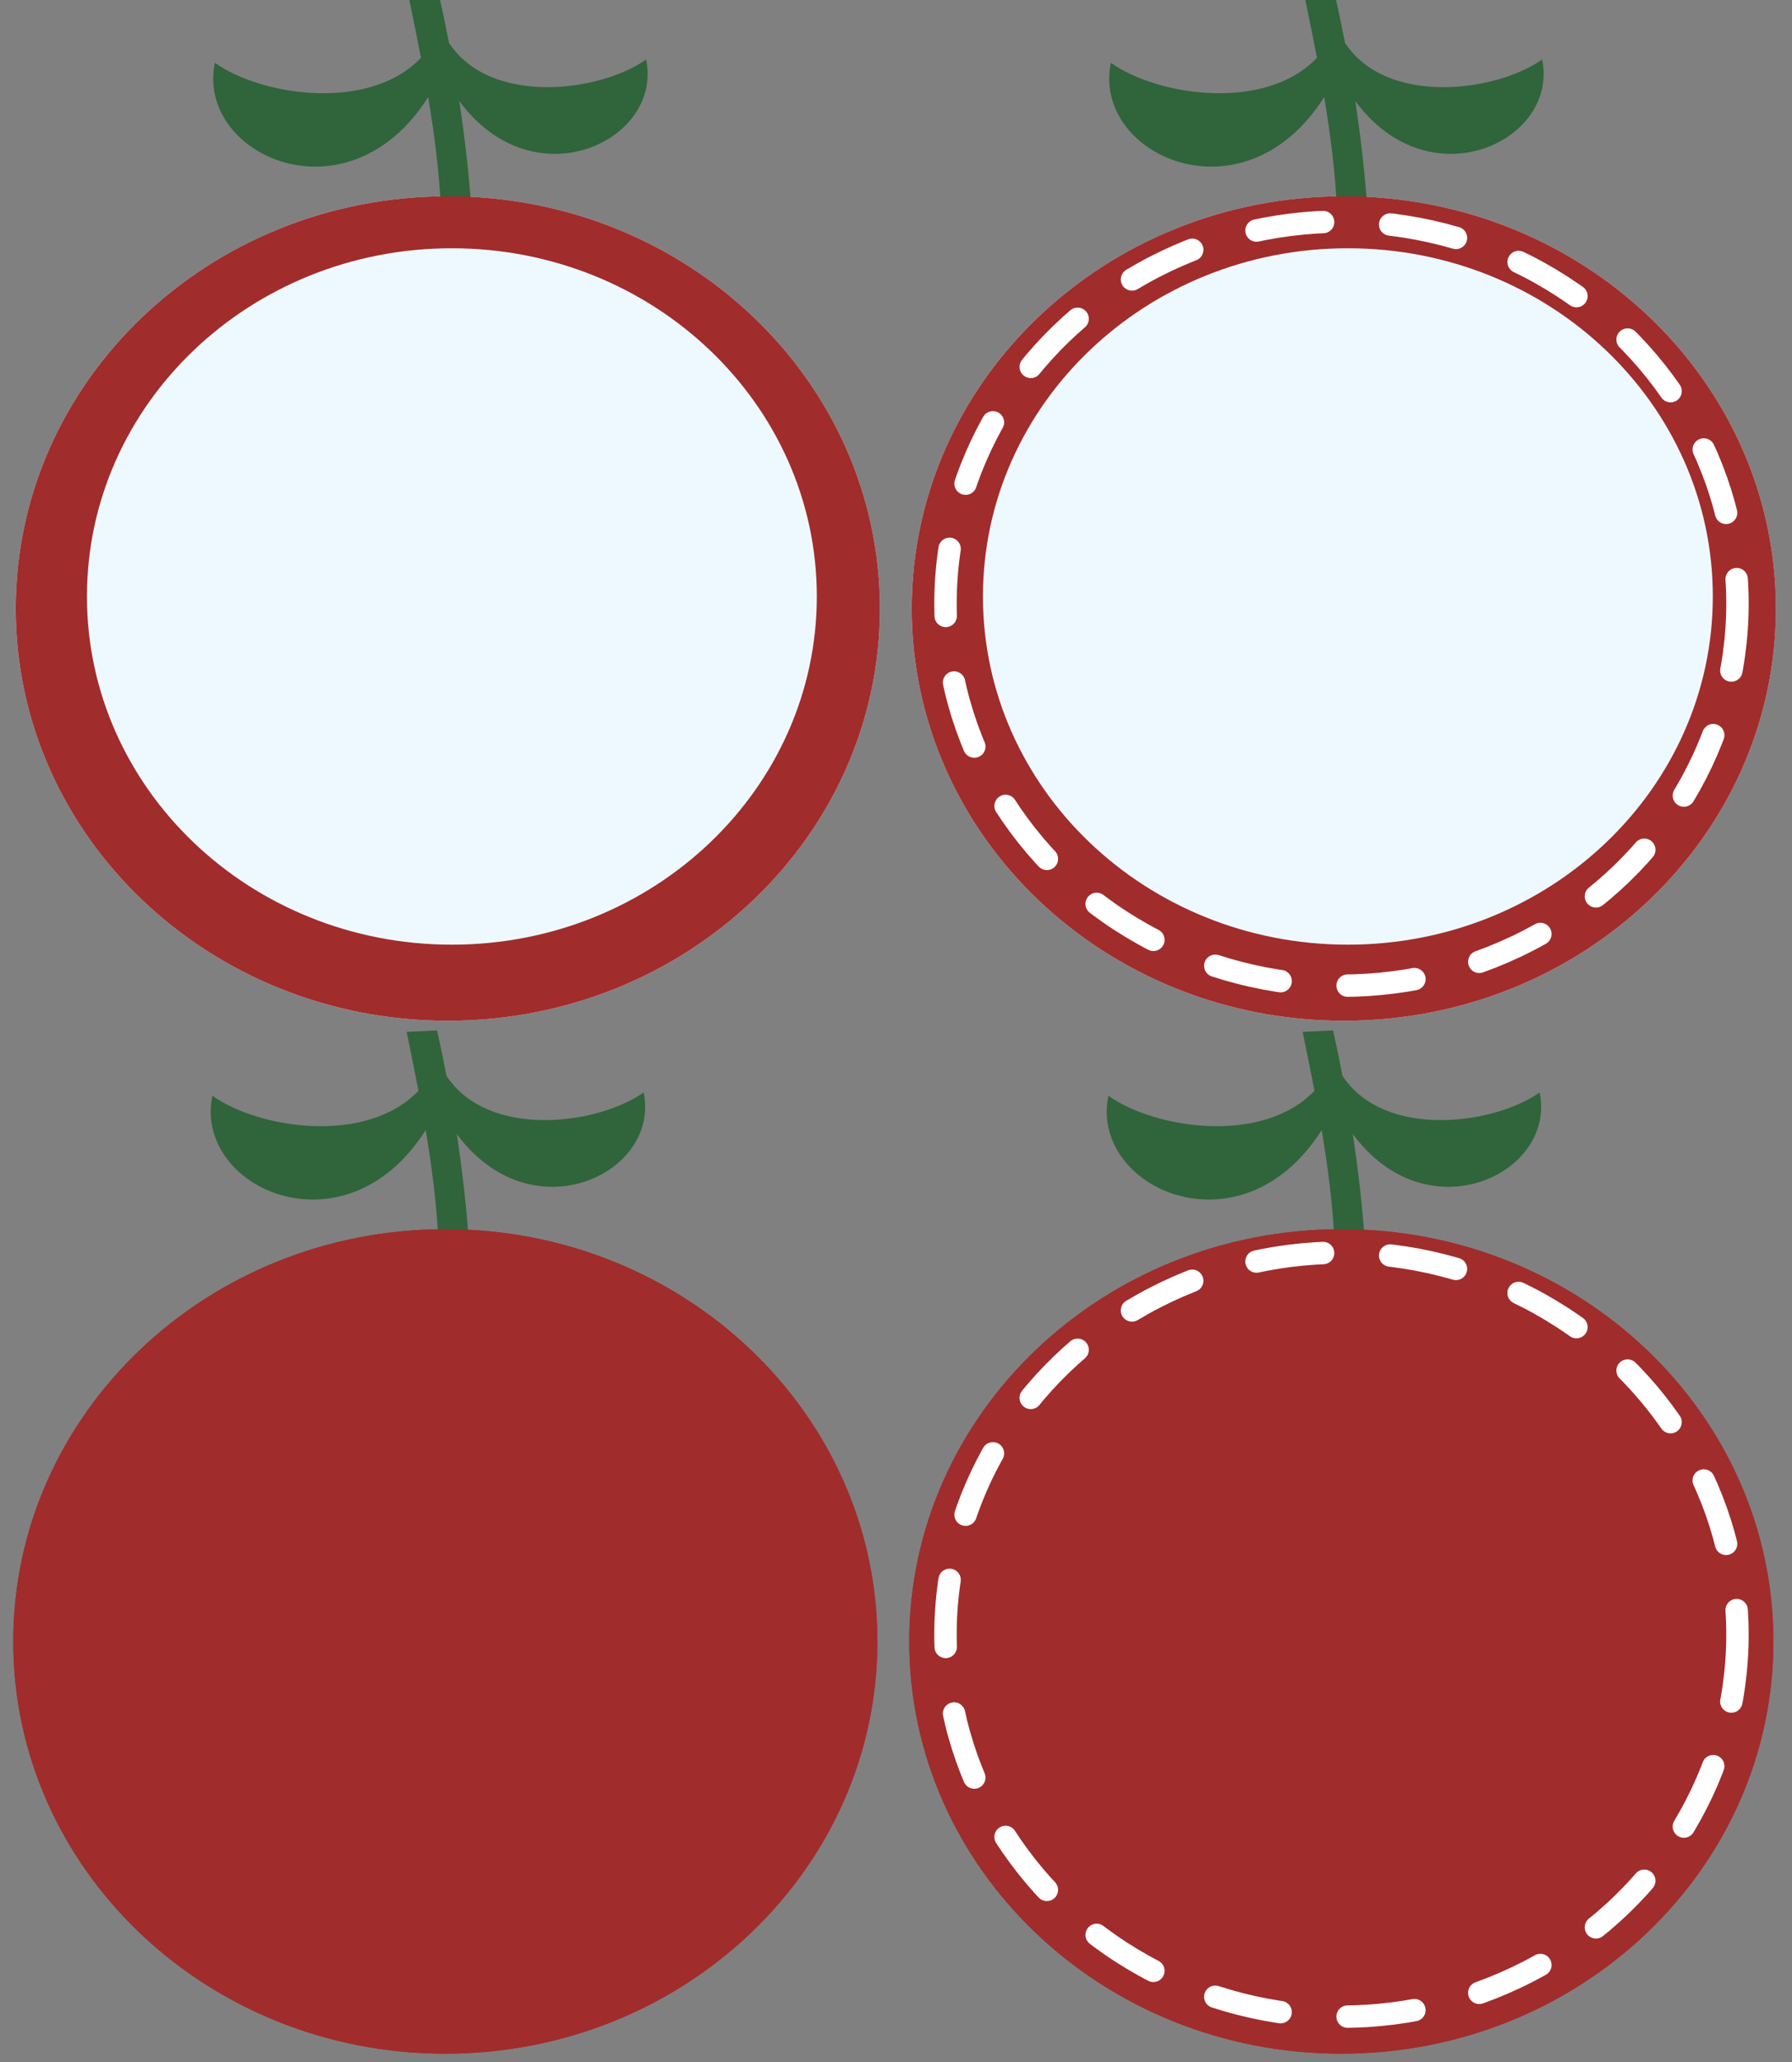 <?xml version="1.0" encoding="UTF-8" standalone="no"?>
<!-- Created with Inkscape (http://www.inkscape.org/) -->

<svg
   xmlns:dc="http://purl.org/dc/elements/1.1/"
   xmlns:cc="http://creativecommons.org/ns#"
   xmlns:rdf="http://www.w3.org/1999/02/22-rdf-syntax-ns#"
   xmlns:svg="http://www.w3.org/2000/svg"
   xmlns="http://www.w3.org/2000/svg"
   xmlns:xlink="http://www.w3.org/1999/xlink"
   xmlns:sodipodi="http://sodipodi.sourceforge.net/DTD/sodipodi-0.dtd"
   xmlns:inkscape="http://www.inkscape.org/namespaces/inkscape"
   width="80"
   height="92"
   version="1.1"
   id="svg1859"
   inkscape:version="0.92.3 (2405546, 2018-03-11)"
   sodipodi:docname="age_radio_bg.svg">
  <rect width="100%" height="100%" fill="#808080" stroke="none"/>
  <defs
     id="defs1853" />
  <sodipodi:namedview
     id="base"
     pagecolor="#ffffff"
     bordercolor="#666666"
     borderopacity="1.0"
     inkscape:pageopacity="0.0"
     inkscape:pageshadow="2"
     inkscape:zoom="7.919596"
     inkscape:cx="52.575563"
     inkscape:cy="35.684349"
     inkscape:document-units="mm"
     inkscape:current-layer="g1335"
     showgrid="false"
     fit-margin-top="0"
     fit-margin-left="0"
     fit-margin-right="0"
     fit-margin-bottom="0"
     units="px"
     inkscape:window-width="2560"
     inkscape:window-height="1031"
     inkscape:window-x="0"
     inkscape:window-y="0"
     inkscape:window-maximized="1" />
  <g
     inkscape:label="Layer 1"
     inkscape:groupmode="layer"
     id="layer1"
     transform="translate(280.27,-275.674)">
    <g
       transform="matrix(3.78,0,0,3.78,-198.305,-125.821)"
       id="g1335"
       style="stroke-width:0.07">
      <path
         sodipodi:nodetypes="ccccc"
         inkscape:connector-curvature="0"
         id="path1837"
         d="m -16.395,108.532 c -2.818,7e-5 -5.102,2.179 -5.103,4.866 4.3e-5,2.688 2.284,4.866 5.103,4.866 2.818,1.9e-4 5.103,-2.179 5.103,-4.866 -4.3e-5,-2.688 -2.285,-4.867 -5.103,-4.866 z"
         style="color:#000000;clip-rule:nonzero;display:inline;overflow:visible;visibility:visible;opacity:1;isolation:auto;mix-blend-mode:normal;color-interpolation:sRGB;color-interpolation-filters:linearRGB;solid-color:#000000;solid-opacity:1;fill:#edf9ff;fill-opacity:1;fill-rule:evenodd;stroke:none;stroke-width:0.019;stroke-linecap:round;stroke-linejoin:round;stroke-miterlimit:4;stroke-dasharray:none;stroke-dashoffset:0;stroke-opacity:1;paint-order:normal;color-rendering:auto;image-rendering:auto;shape-rendering:auto;text-rendering:auto;enable-background:accumulate" />
      <path
         style="fill:#30643b;fill-opacity:1;fill-rule:evenodd;stroke:none;stroke-width:0.019px;stroke-linecap:butt;stroke-linejoin:miter;stroke-opacity:1"
         d="m -16.493,106.186 -0.359,0.017 c 0.048,0.231 0.095,0.463 0.14,0.695 -0.611,0.642 -1.885,0.45 -2.434,0.059 -0.228,1.086 1.565,1.909 2.519,0.405 0.074,0.439 0.131,0.883 0.152,1.339 h 0.359 c -0.029,-0.431 -0.078,-0.862 -0.144,-1.293 0.884,1.198 2.408,0.467 2.207,-0.49 -0.537,0.381 -1.834,0.555 -2.328,-0.196 -0.035,-0.178 -0.071,-0.357 -0.112,-0.535 z"
         id="path1297"
         inkscape:connector-curvature="0" />
      <path
         style="color:#000000;clip-rule:nonzero;display:inline;overflow:visible;visibility:visible;opacity:1;isolation:auto;mix-blend-mode:normal;color-interpolation:sRGB;color-interpolation-filters:linearRGB;solid-color:#000000;solid-opacity:1;fill:#a12c2c;fill-opacity:1;fill-rule:evenodd;stroke:none;stroke-width:0.019;stroke-linecap:round;stroke-linejoin:round;stroke-miterlimit:4;stroke-dasharray:none;stroke-dashoffset:0;stroke-opacity:1;paint-order:normal;color-rendering:auto;image-rendering:auto;shape-rendering:auto;text-rendering:auto;enable-background:accumulate"
         d="m -16.395,108.532 c -2.818,7e-5 -5.102,2.179 -5.103,4.866 4.3e-5,2.688 2.284,4.866 5.103,4.866 2.818,1.9e-4 5.103,-2.179 5.103,-4.866 -4.3e-5,-2.688 -2.285,-4.867 -5.103,-4.866 z m 0.048,0.614 c 2.38,1.1e-4 4.31,1.84 4.31,4.11 -8.5e-5,2.27 -1.93,4.11 -4.31,4.11 -2.38,1.6e-4 -4.31,-1.84 -4.31,-4.11 8.5e-5,-2.27 1.93,-4.111 4.31,-4.11 z"
         id="path1292"
         inkscape:connector-curvature="0"
         sodipodi:nodetypes="cccccccccc" />
    </g>
    <g
       id="g2452"
       transform="matrix(3.78,0,0,3.78,705.529,-766.243)"
       style="stroke-width:0.265">
      <g
         transform="matrix(1,0,0,1,-239.139,181.616)"
         id="g2445"
         style="stroke-width:0.07">
        <path
           sodipodi:nodetypes="ccccc"
           inkscape:connector-curvature="0"
           id="path2439"
           d="m -16.395,108.532 c -2.818,7e-5 -5.102,2.179 -5.103,4.866 4.3e-5,2.688 2.284,4.866 5.103,4.866 2.818,1.9e-4 5.103,-2.179 5.103,-4.866 -4.3e-5,-2.688 -2.285,-4.867 -5.103,-4.866 z"
           style="color:#000000;clip-rule:nonzero;display:inline;overflow:visible;visibility:visible;opacity:1;isolation:auto;mix-blend-mode:normal;color-interpolation:sRGB;color-interpolation-filters:linearRGB;solid-color:#000000;solid-opacity:1;fill:#a12c2c;fill-opacity:1;fill-rule:evenodd;stroke:none;stroke-width:0.019;stroke-linecap:round;stroke-linejoin:round;stroke-miterlimit:4;stroke-dasharray:none;stroke-dashoffset:0;stroke-opacity:1;paint-order:normal;color-rendering:auto;image-rendering:auto;shape-rendering:auto;text-rendering:auto;enable-background:accumulate" />
        <path
           style="fill:#30643b;fill-opacity:1;fill-rule:evenodd;stroke:none;stroke-width:0.019px;stroke-linecap:butt;stroke-linejoin:miter;stroke-opacity:1"
           d="m -16.493,106.186 -0.359,0.017 c 0.048,0.231 0.095,0.463 0.14,0.695 -0.611,0.642 -1.885,0.45 -2.434,0.059 -0.228,1.086 1.565,1.909 2.519,0.405 0.074,0.439 0.131,0.883 0.152,1.339 h 0.359 c -0.029,-0.431 -0.078,-0.862 -0.144,-1.293 0.884,1.198 2.408,0.467 2.207,-0.49 -0.537,0.381 -1.834,0.555 -2.328,-0.196 -0.035,-0.178 -0.071,-0.357 -0.112,-0.535 z"
           id="path2441"
           inkscape:connector-curvature="0" />
        <path
           style="color:#000000;clip-rule:nonzero;display:inline;overflow:visible;visibility:visible;opacity:1;isolation:auto;mix-blend-mode:normal;color-interpolation:sRGB;color-interpolation-filters:linearRGB;solid-color:#000000;solid-opacity:1;fill:#a12c2c;fill-opacity:1;fill-rule:evenodd;stroke:none;stroke-width:0.019;stroke-linecap:round;stroke-linejoin:round;stroke-miterlimit:4;stroke-dasharray:none;stroke-dashoffset:0;stroke-opacity:1;paint-order:normal;color-rendering:auto;image-rendering:auto;shape-rendering:auto;text-rendering:auto;enable-background:accumulate"
           d="m -16.395,108.532 c -2.818,7e-5 -5.102,2.179 -5.103,4.866 4.3e-5,2.688 2.284,4.866 5.103,4.866 2.818,1.9e-4 5.103,-2.179 5.103,-4.866 -4.3e-5,-2.688 -2.285,-4.867 -5.103,-4.866 z m 0.048,0.614 c 2.38,1.1e-4 4.31,1.84 4.31,4.11 -8.5e-5,2.27 -1.93,4.11 -4.31,4.11 -2.38,1.6e-4 -4.31,-1.84 -4.31,-4.11 8.5e-5,-2.27 1.93,-4.111 4.31,-4.11 z"
           id="path2443"
           inkscape:connector-curvature="0"
           sodipodi:nodetypes="cccccccccc" />
      </g>
    </g>
    <use
       x="0"
       y="0"
       xlink:href="#g1335"
       id="use1386"
       transform="translate(40,3.333715e-5)"
       width="100%"
       height="100%"
       style="stroke-width:0.265" />
    <use
       x="0"
       y="0"
       xlink:href="#g2452"
       id="use1388"
       transform="translate(40,3.356119e-5)"
       width="100%"
       height="100%"
       style="stroke-width:0.265" />
    <ellipse
       style="color:#000000;clip-rule:nonzero;display:inline;overflow:visible;visibility:visible;opacity:1;isolation:auto;mix-blend-mode:normal;color-interpolation:sRGB;color-interpolation-filters:linearRGB;solid-color:#000000;solid-opacity:1;fill:none;fill-opacity:1;fill-rule:evenodd;stroke:#ffffff;stroke-width:1;stroke-linecap:round;stroke-linejoin:round;stroke-miterlimit:4;stroke-dasharray:3,3;stroke-dashoffset:0;stroke-opacity:1;paint-order:normal;color-rendering:auto;image-rendering:auto;shape-rendering:auto;text-rendering:auto;enable-background:accumulate"
       id="path1382"
       cx="-220.382"
       cy="302.607"
       rx="17.678"
       ry="17.046" />
    <use
       x="0"
       y="0"
       xlink:href="#path1382"
       id="use1384"
       transform="translate(-3.9093592e-4,46)"
       width="100%"
       height="100%"
       style="stroke-width:0.265" />
  </g>
</svg>
